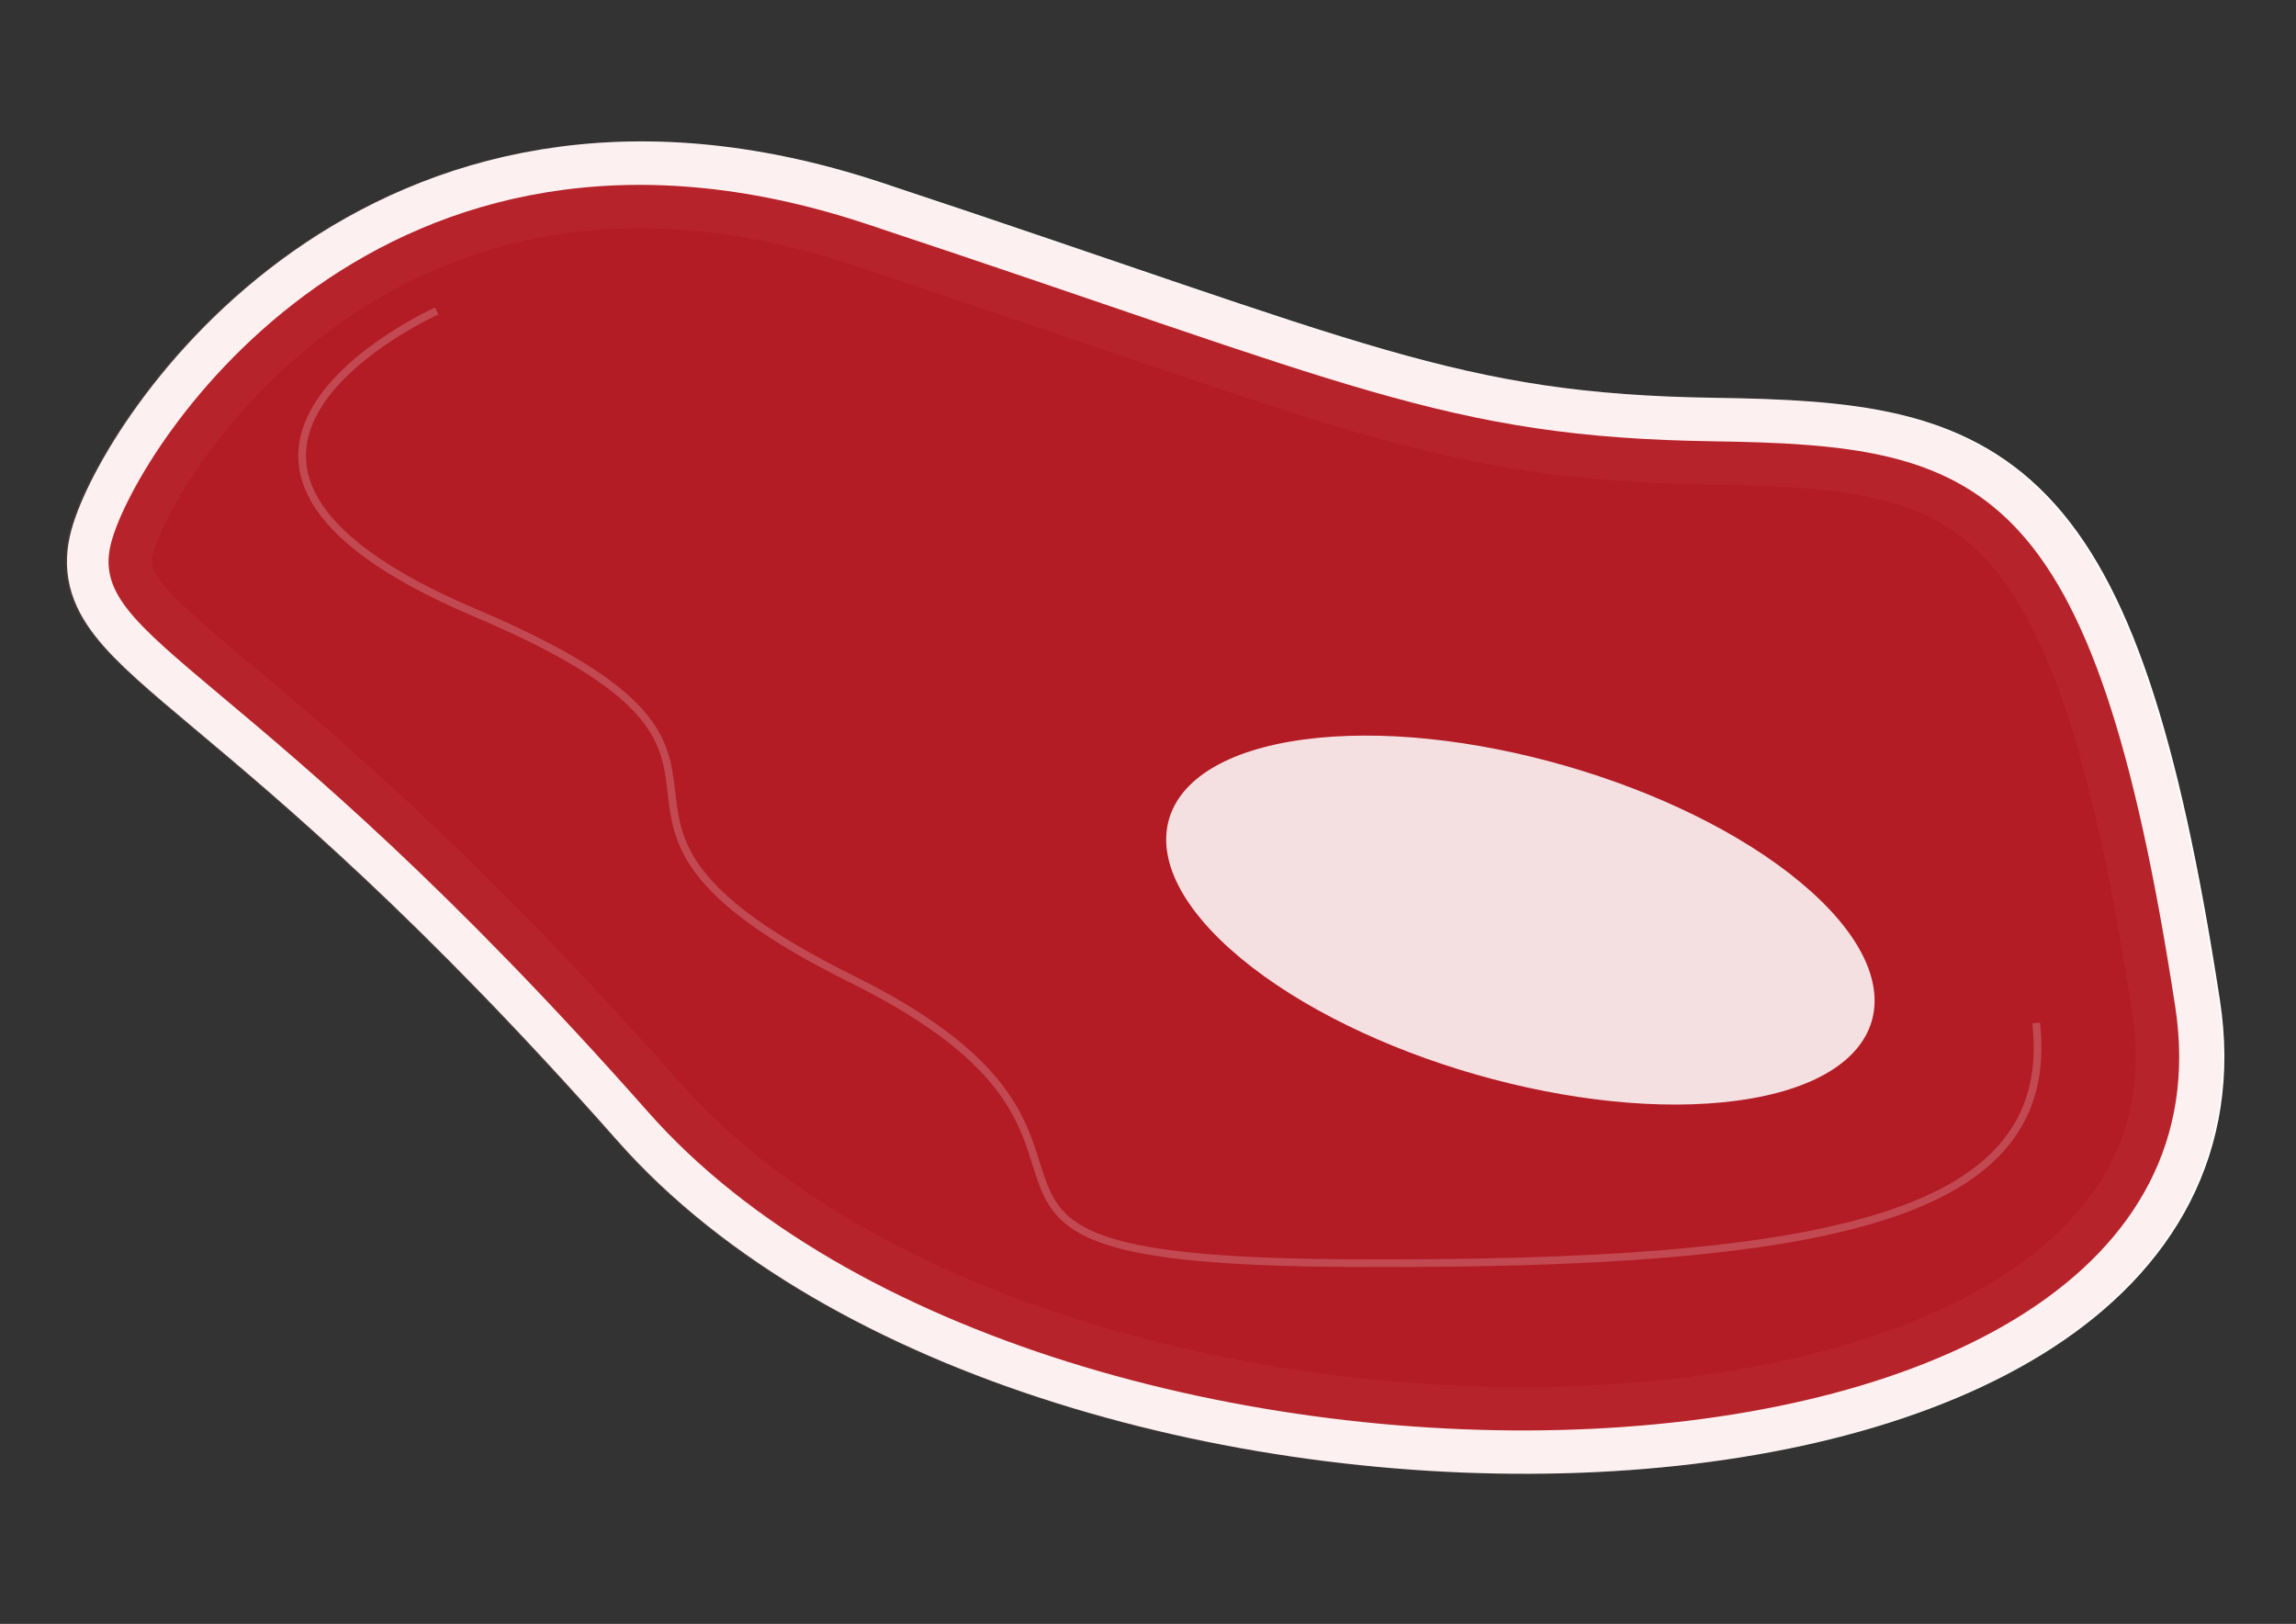 <?xml version="1.0" encoding="utf-8"?>
<!-- Generator: Adobe Illustrator 17.0.0, SVG Export Plug-In . SVG Version: 6.00 Build 0)  -->
<!DOCTYPE svg PUBLIC "-//W3C//DTD SVG 1.1//EN" "http://www.w3.org/Graphics/SVG/1.1/DTD/svg11.dtd">
<svg version="1.1" id="Ebene_1" xmlns="http://www.w3.org/2000/svg" xmlns:xlink="http://www.w3.org/1999/xlink" x="0px" y="0px"
	 width="1190.55px" height="841.89px" viewBox="0 0 1190.55 841.89" enable-background="new 0 0 1190.55 841.89"
	 xml:space="preserve">
<rect x="0" y="0" width="1190.55" height="841.89" fill="#333333" stroke="none"/>
<g>
	<rect x="9.302" y="47.9" opacity="0" width="1168.605" height="741.574"/>
	<path fill="#FFFFFF" d="M58.716,280.763C72.009,231.99,197.973,32.535,449.895,115.964
		c251.922,83.429,300.289,110.704,439.415,112.787c139.126,2.083,197.233,17.47,239.554,293.168
		c42.321,275.698-584.18,289.531-791.756,54.681C129.532,341.75,44.584,332.618,58.716,280.763z"/>
	<path fill="none" stroke="#FFFFFF" stroke-width="45" d="M58.716,280.763C72.009,231.99,197.973,32.535,449.895,115.964
		c251.922,83.429,300.289,110.704,439.415,112.787c139.126,2.083,197.234,17.47,239.554,293.168
		c42.322,275.698-584.18,289.531-791.756,54.681C129.533,341.75,44.584,332.618,58.716,280.763z"/>
	<path fill="#B31B25" d="M57.791,280.798c13.292-48.773,139.256-248.228,391.178-164.799
		c251.922,83.429,300.288,110.704,439.415,112.787c139.127,2.083,197.233,17.47,239.554,293.168
		c42.321,275.698-584.181,289.531-791.756,54.681C128.607,341.784,43.658,332.653,57.791,280.798z"/>
	<path opacity="0.1" fill="none" stroke="#E07068" stroke-width="45" d="M57.791,280.797
		c13.293-48.773,139.257-248.228,391.178-164.799c251.922,83.429,300.289,110.704,439.416,112.787
		c139.127,2.083,197.232,17.47,239.554,293.168c42.32,275.698-584.181,289.531-791.756,54.681
		C128.607,341.784,43.658,332.653,57.791,280.797z"/>
	<g>
		<defs>
			<rect id="SVGID_1_" x="573.815" y="335.364" width="429.113" height="283.298"/>
		</defs>
		<clipPath id="SVGID_2_">
			<use xlink:href="#SVGID_1_"  overflow="visible"/>
		</clipPath>
		<g opacity="0.86" clip-path="url(#SVGID_2_)" enable-background="new    ">
			<g>
				<defs>
					<rect id="SVGID_3_" x="580.065" y="370.777" width="416.615" height="212.474"/>
				</defs>
				<clipPath id="SVGID_4_">
					<use xlink:href="#SVGID_3_"  overflow="visible"/>
				</clipPath>
				<g clip-path="url(#SVGID_4_)">
					<defs>
						<rect id="SVGID_5_" x="573.815" y="335.364" width="429.113" height="283.298"/>
					</defs>
					<clipPath id="SVGID_6_">
						<use xlink:href="#SVGID_5_"  overflow="visible"/>
					</clipPath>
					<path clip-path="url(#SVGID_6_)" fill="#FFFFFF" d="M933.458,457.324c62.191,51.684,47.65,102.397-32.48,113.272
						c-80.129,10.874-195.502-22.208-257.693-73.892c-62.191-51.684-47.649-102.397,32.48-113.272
						C755.895,372.557,871.268,405.64,933.458,457.324"/>
				</g>
			</g>
		</g>
	</g>
	<path opacity="0.2" fill="none" stroke="#FFFFFF" stroke-width="4" d="M226.435,161.227c0,0-169.345,76.177,19.603,156.348
		c188.948,80.172,17.711,101.841,195.852,190.149c178.141,88.308,0.364,145.579,255.86,147.128
		c255.496,1.549,369.036-24.914,358.075-124.521"/>
</g>
</svg>
